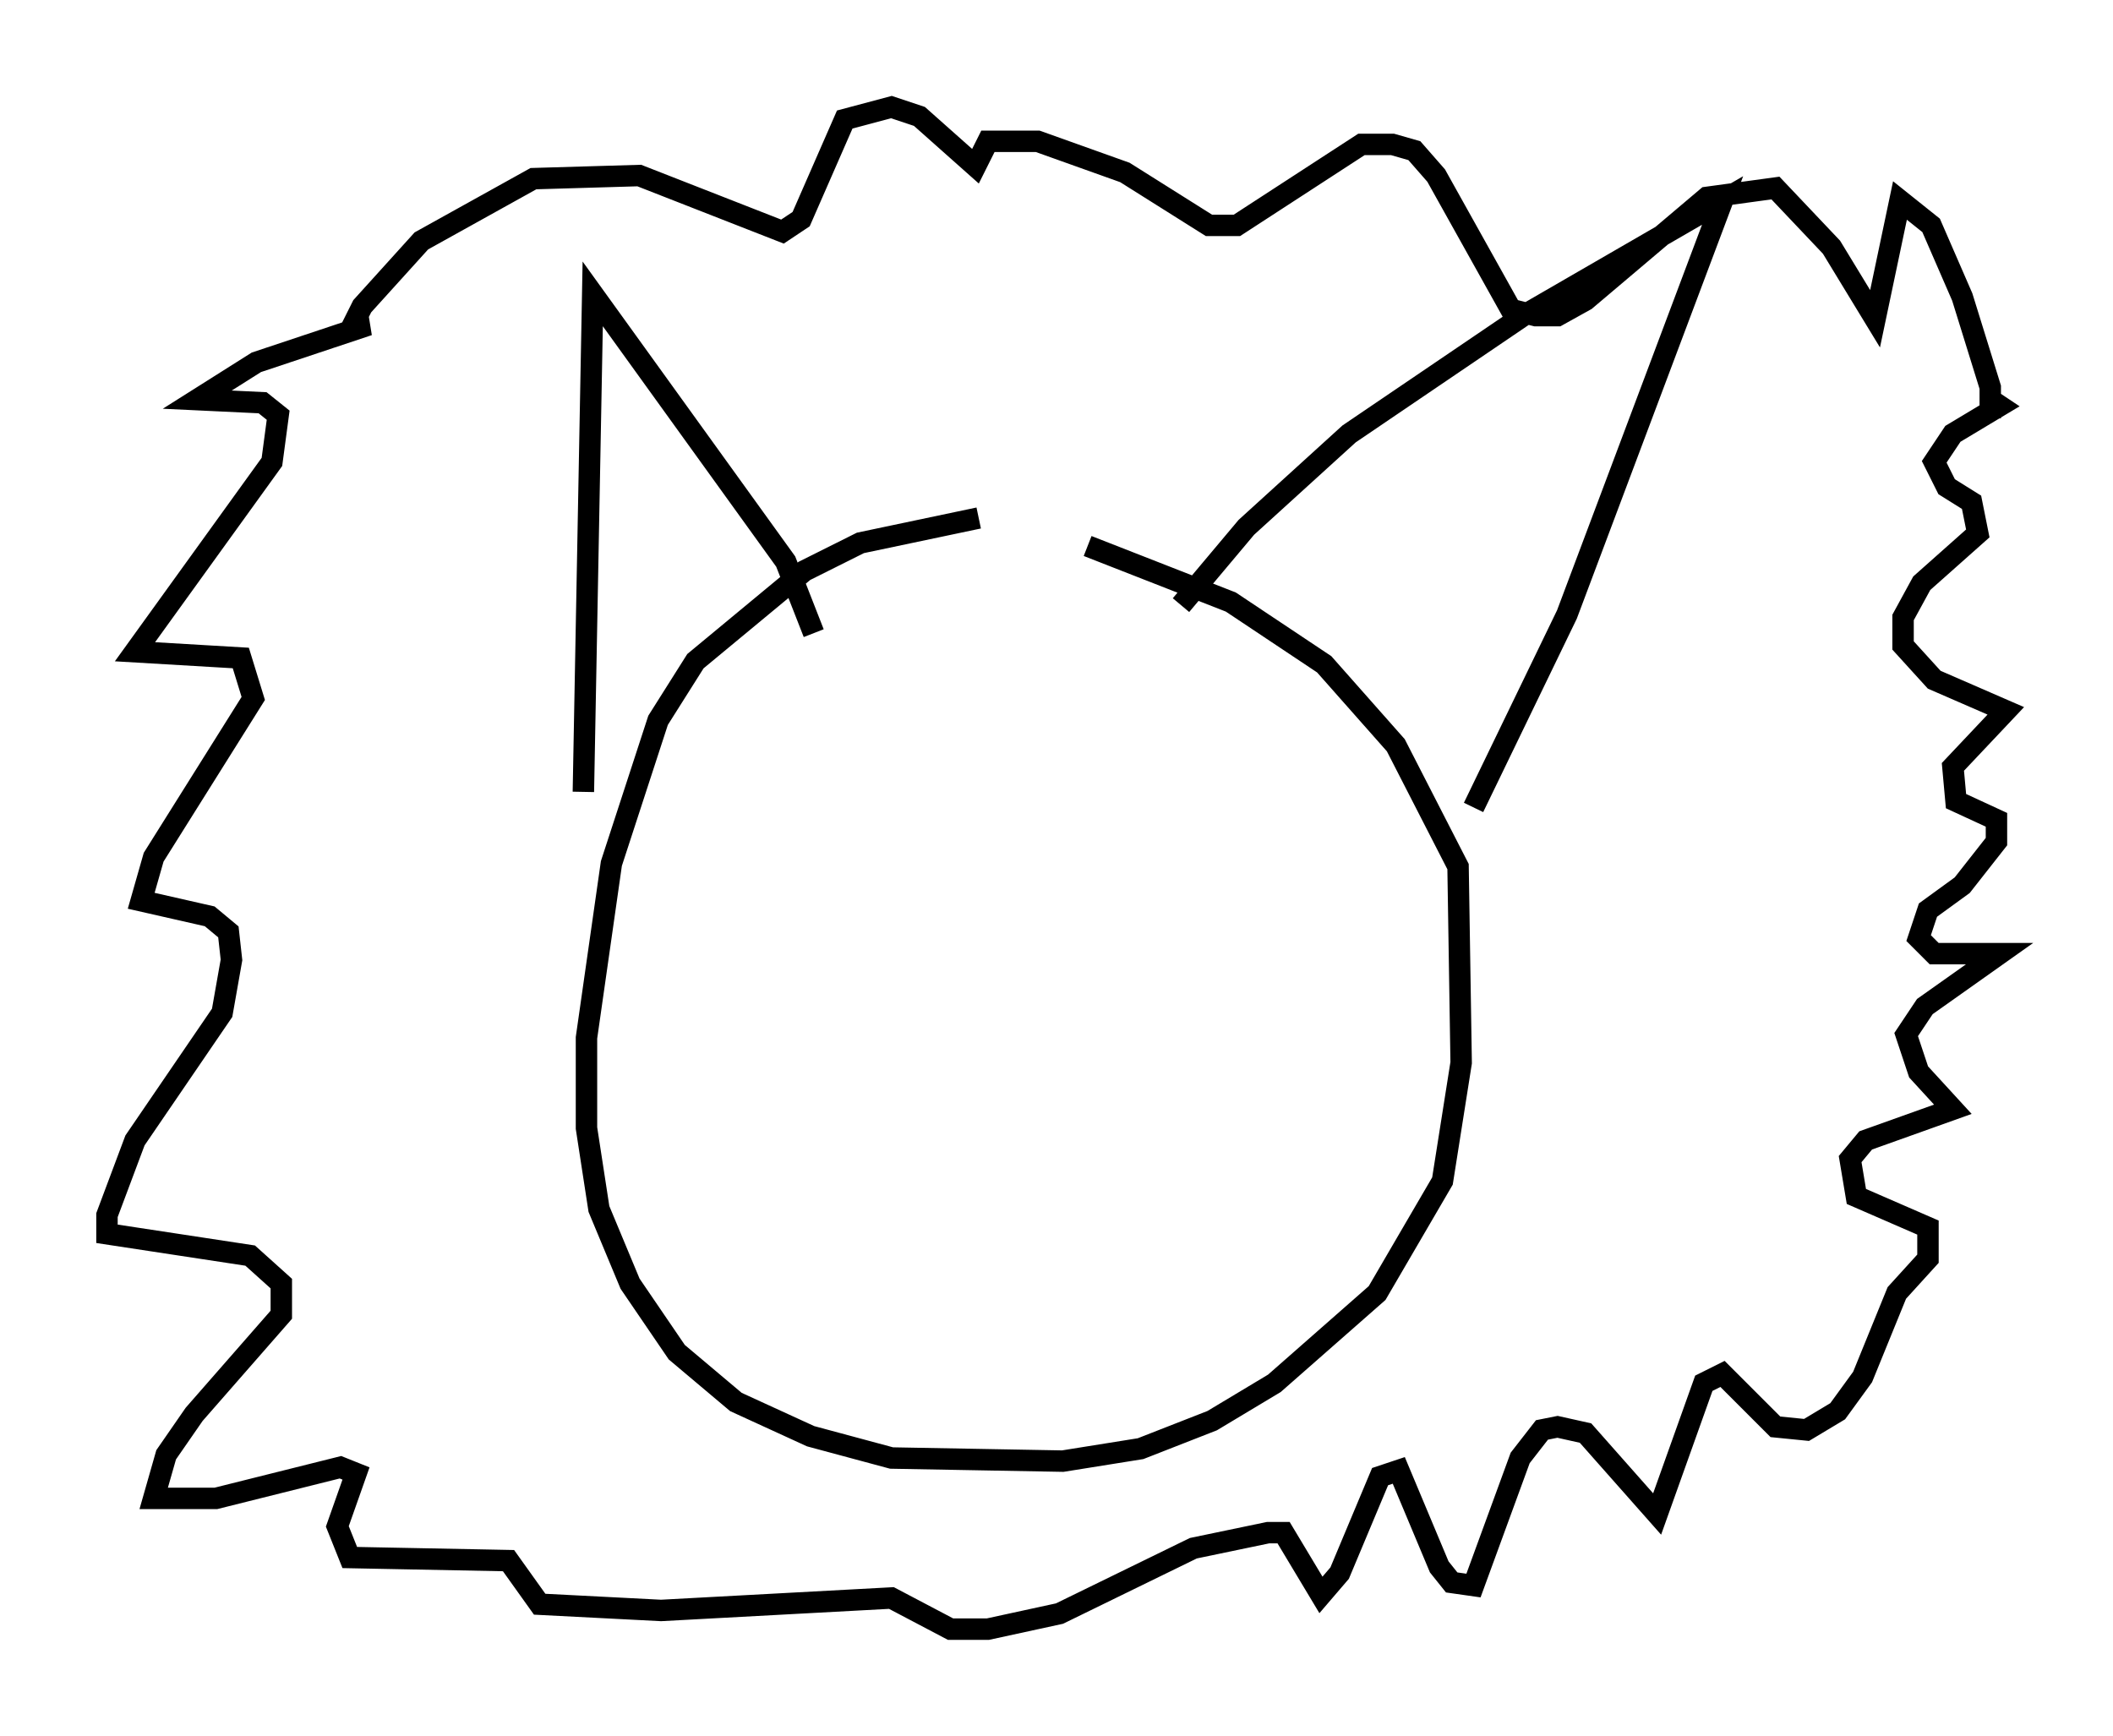 <?xml version="1.0" encoding="utf-8" ?>
<svg baseProfile="full" height="81.028" version="1.1" width="98.603" xmlns="http://www.w3.org/2000/svg" xmlns:ev="http://www.w3.org/2001/xml-events" xmlns:xlink="http://www.w3.org/1999/xlink"><defs /><rect fill="white" height="81.028" width="98.603" x="0" y="0" /><path d="M52.207, 24.609 m-6.536, -0.436 l-5.52, 1.162 -2.615, 1.307 l-5.084, 4.212 -1.743, 2.76 l-2.179, 6.682 -1.162, 8.134 l0.0, 4.212 0.581, 3.777 l1.453, 3.486 2.179, 3.196 l2.76, 2.324 3.486, 1.598 l3.777, 1.017 7.989, 0.145 l3.631, -0.581 3.341, -1.307 l2.905, -1.743 4.793, -4.212 l3.05, -5.229 0.872, -5.52 l-0.145, -9.151 -2.905, -5.665 l-3.341, -3.777 -4.358, -2.905 l-6.682, -2.615 m-12.782, 4.067 l-1.307, -3.341 -9.006, -12.492 l-0.436, 23.24 m27.888, -8.715 l3.05, -3.631 4.793, -4.358 l8.134, -5.52 9.296, -5.374 l-7.263, 19.318 -4.358, 9.006 m24.112, -18.156 l0.0, -1.453 -1.307, -4.212 l-1.453, -3.341 -1.453, -1.162 l-1.162, 5.52 -2.034, -3.341 l-2.615, -2.76 -3.196, 0.436 l-5.665, 4.793 -1.307, 0.726 l-1.017, 0.0 -1.162, -0.291 l-3.486, -6.246 -1.017, -1.162 l-1.017, -0.291 -1.453, 0.0 l-5.81, 3.777 -1.307, 0.0 l-3.922, -2.469 -4.067, -1.453 l-2.324, 0.0 -0.581, 1.162 l-2.615, -2.324 -1.307, -0.436 l-2.179, 0.581 -2.034, 4.648 l-0.872, 0.581 -6.682, -2.615 l-4.939, 0.145 -5.229, 2.905 l-2.76, 3.05 -0.436, 0.872 l0.726, 0.0 -5.229, 1.743 l-2.76, 1.743 3.05, 0.145 l0.726, 0.581 -0.291, 2.179 l-6.391, 8.86 4.939, 0.291 l0.581, 1.888 -4.648, 7.408 l-0.581, 2.034 3.196, 0.726 l0.872, 0.726 0.145, 1.307 l-0.436, 2.469 -4.067, 5.955 l-1.307, 3.486 0.0, 0.872 l6.682, 1.017 1.453, 1.307 l0.0, 1.453 -4.067, 4.648 l-1.307, 1.888 -0.581, 2.034 l2.905, 0.0 5.81, -1.453 l0.726, 0.291 -0.872, 2.469 l0.581, 1.453 7.408, 0.145 l1.453, 2.034 5.665, 0.291 l10.749, -0.581 2.76, 1.453 l1.743, 0.0 3.341, -0.726 l6.246, -3.05 3.486, -0.726 l0.726, 0.0 1.743, 2.905 l0.872, -1.017 1.888, -4.503 l0.872, -0.291 1.888, 4.503 l0.581, 0.726 1.017, 0.145 l2.179, -5.955 1.017, -1.307 l0.726, -0.145 1.307, 0.291 l3.341, 3.777 2.179, -6.101 l0.872, -0.436 2.469, 2.469 l1.453, 0.145 1.453, -0.872 l1.162, -1.598 1.598, -3.922 l1.453, -1.598 0.0, -1.453 l-3.341, -1.453 -0.291, -1.743 l0.726, -0.872 4.067, -1.453 l-1.598, -1.743 -0.581, -1.743 l0.872, -1.307 3.486, -2.469 l-3.05, 0.0 -0.726, -0.726 l0.436, -1.307 1.598, -1.162 l1.598, -2.034 0.0, -1.017 l-1.888, -0.872 -0.145, -1.598 l2.469, -2.615 -3.341, -1.453 l-1.453, -1.598 0.0, -1.307 l0.872, -1.598 2.615, -2.324 l-0.291, -1.453 -1.162, -0.726 l-0.581, -1.162 0.872, -1.307 l2.179, -1.307 -0.436, -0.291 " fill="none" stroke="black" stroke-width="1" /></svg>